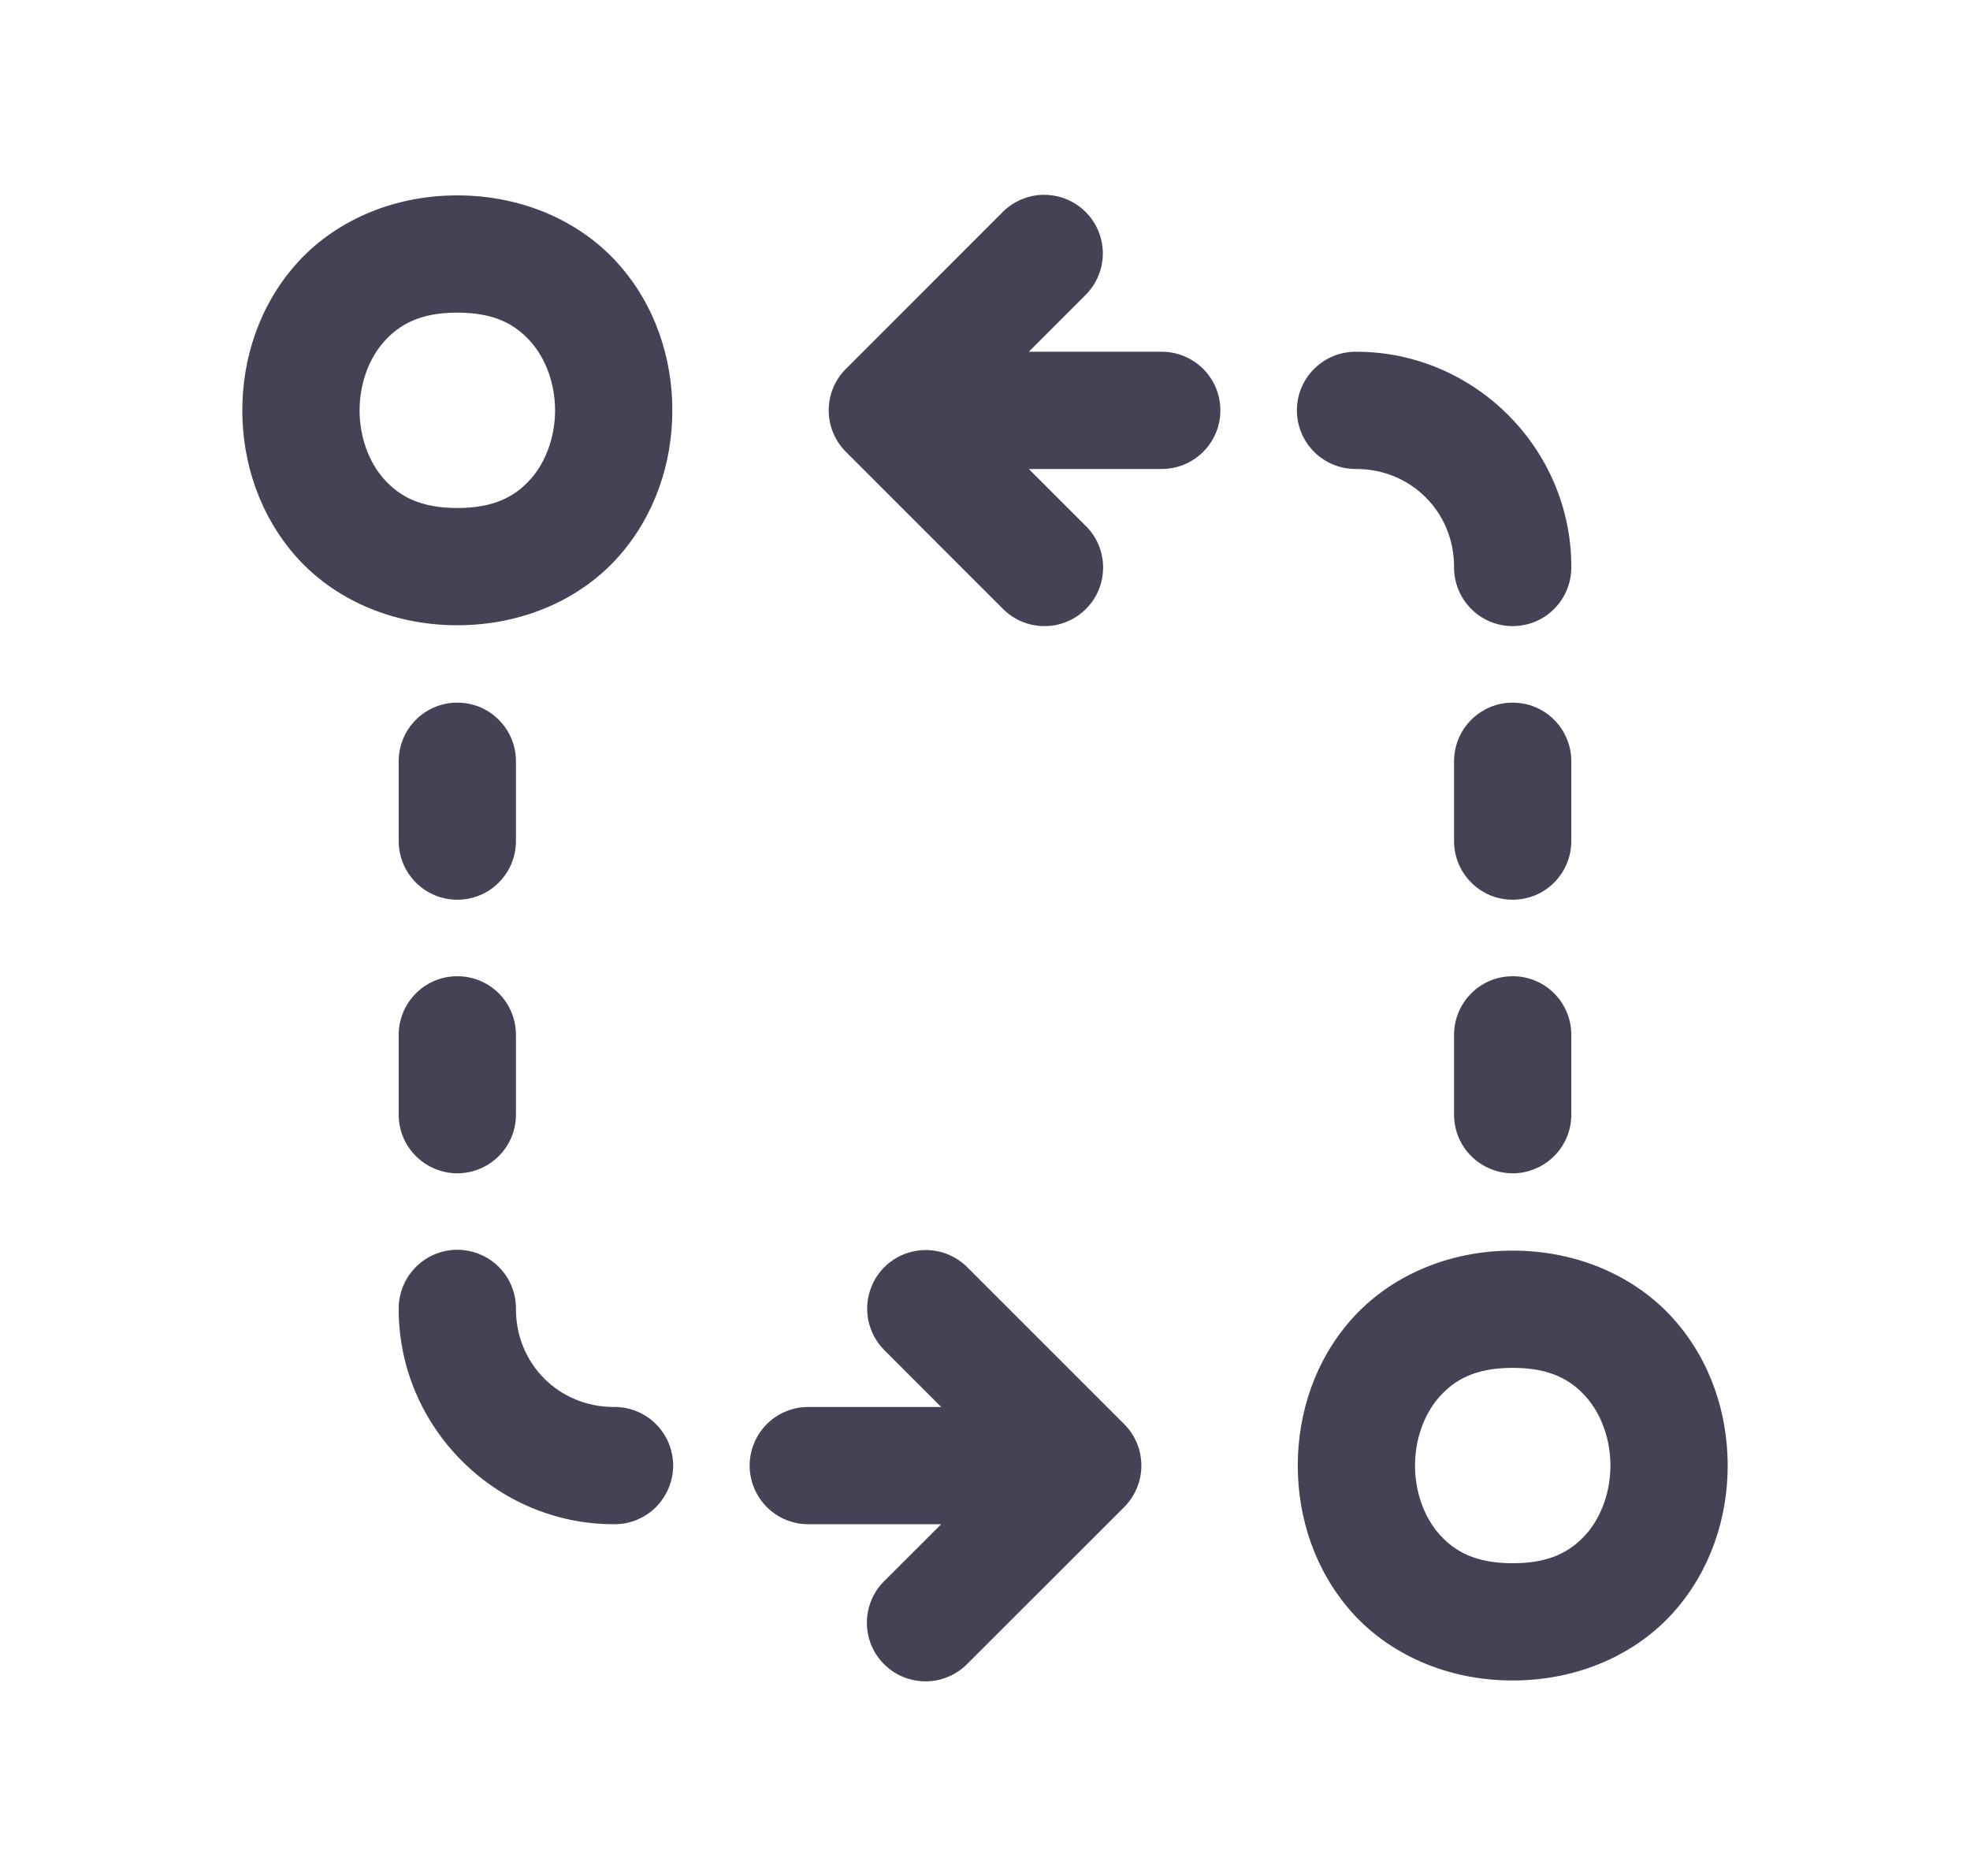 <svg width="21" height="20" viewBox="0 0 21 20" fill="none" xmlns="http://www.w3.org/2000/svg">
<path d="M11.113 2.077C10.951 2.082 10.796 2.15 10.683 2.266L9.017 3.933C8.899 4.05 8.834 4.209 8.834 4.375C8.834 4.54 8.899 4.699 9.017 4.817L10.683 6.483C10.741 6.543 10.81 6.591 10.886 6.624C10.963 6.657 11.045 6.675 11.128 6.675C11.211 6.676 11.293 6.661 11.37 6.629C11.447 6.598 11.517 6.551 11.576 6.492C11.635 6.434 11.681 6.364 11.713 6.287C11.744 6.21 11.76 6.127 11.759 6.044C11.758 5.961 11.741 5.879 11.708 5.802C11.675 5.726 11.627 5.657 11.567 5.6L10.967 5H12.375C12.458 5.001 12.54 4.986 12.617 4.955C12.694 4.924 12.764 4.878 12.823 4.82C12.882 4.762 12.929 4.692 12.961 4.616C12.993 4.54 13.009 4.458 13.009 4.375C13.009 4.292 12.993 4.21 12.961 4.134C12.929 4.057 12.882 3.988 12.823 3.93C12.764 3.872 12.694 3.826 12.617 3.795C12.54 3.764 12.458 3.749 12.375 3.75H10.967L11.567 3.15C11.657 3.062 11.719 2.949 11.744 2.826C11.769 2.702 11.756 2.574 11.707 2.459C11.658 2.343 11.575 2.244 11.469 2.176C11.363 2.108 11.239 2.074 11.113 2.077ZM4.875 2.083C4.163 2.083 3.55 2.373 3.158 2.814C2.766 3.255 2.583 3.819 2.583 4.375C2.583 4.93 2.766 5.494 3.158 5.936C3.55 6.377 4.163 6.666 4.875 6.666C5.587 6.666 6.2 6.377 6.592 5.936C6.985 5.494 7.167 4.93 7.167 4.375C7.167 3.819 6.985 3.255 6.592 2.814C6.2 2.373 5.587 2.083 4.875 2.083ZM4.875 3.333C5.274 3.333 5.495 3.46 5.658 3.644C5.821 3.828 5.917 4.097 5.917 4.375C5.917 4.653 5.821 4.922 5.658 5.106C5.495 5.289 5.274 5.416 4.875 5.416C4.476 5.416 4.256 5.289 4.092 5.106C3.929 4.922 3.833 4.653 3.833 4.375C3.833 4.097 3.929 3.828 4.092 3.644C4.256 3.46 4.476 3.333 4.875 3.333ZM14.459 3.75C14.376 3.749 14.293 3.764 14.217 3.795C14.14 3.826 14.07 3.872 14.011 3.93C13.952 3.988 13.905 4.057 13.873 4.134C13.841 4.21 13.825 4.292 13.825 4.375C13.825 4.458 13.841 4.54 13.873 4.616C13.905 4.692 13.952 4.762 14.011 4.82C14.07 4.878 14.14 4.924 14.217 4.955C14.293 4.986 14.376 5.001 14.459 5C15.041 5 15.5 5.459 15.5 6.041C15.499 6.124 15.514 6.206 15.545 6.283C15.576 6.36 15.622 6.43 15.68 6.489C15.738 6.548 15.807 6.595 15.884 6.627C15.96 6.659 16.042 6.675 16.125 6.675C16.208 6.675 16.29 6.659 16.366 6.627C16.443 6.595 16.512 6.548 16.57 6.489C16.628 6.43 16.674 6.36 16.705 6.283C16.736 6.206 16.751 6.124 16.75 6.041C16.75 4.783 15.717 3.75 14.459 3.75ZM4.865 7.491C4.7 7.493 4.542 7.562 4.427 7.68C4.311 7.799 4.248 7.959 4.25 8.125V8.958C4.249 9.041 4.264 9.123 4.295 9.2C4.326 9.277 4.372 9.347 4.43 9.406C4.488 9.465 4.558 9.512 4.634 9.544C4.71 9.576 4.792 9.592 4.875 9.592C4.958 9.592 5.04 9.576 5.116 9.544C5.193 9.512 5.262 9.465 5.32 9.406C5.378 9.347 5.424 9.277 5.455 9.2C5.486 9.123 5.501 9.041 5.5 8.958V8.125C5.501 8.041 5.486 7.958 5.454 7.881C5.423 7.803 5.376 7.733 5.317 7.674C5.258 7.614 5.187 7.568 5.11 7.536C5.032 7.505 4.949 7.49 4.865 7.491ZM16.115 7.491C15.95 7.493 15.792 7.562 15.677 7.68C15.561 7.799 15.498 7.959 15.5 8.125V8.958C15.499 9.041 15.514 9.123 15.545 9.2C15.576 9.277 15.622 9.347 15.68 9.406C15.738 9.465 15.807 9.512 15.884 9.544C15.96 9.576 16.042 9.592 16.125 9.592C16.208 9.592 16.29 9.576 16.366 9.544C16.443 9.512 16.512 9.465 16.57 9.406C16.628 9.347 16.674 9.277 16.705 9.2C16.736 9.123 16.751 9.041 16.75 8.958V8.125C16.751 8.041 16.736 7.958 16.704 7.881C16.673 7.803 16.626 7.733 16.567 7.674C16.508 7.614 16.437 7.568 16.36 7.536C16.282 7.505 16.199 7.49 16.115 7.491ZM4.865 10.408C4.7 10.41 4.542 10.478 4.427 10.597C4.311 10.716 4.248 10.876 4.25 11.041V11.875C4.249 11.958 4.264 12.04 4.295 12.117C4.326 12.194 4.372 12.264 4.43 12.322C4.488 12.381 4.558 12.428 4.634 12.46C4.71 12.492 4.792 12.509 4.875 12.509C4.958 12.509 5.04 12.492 5.116 12.46C5.193 12.428 5.262 12.381 5.32 12.322C5.378 12.264 5.424 12.194 5.455 12.117C5.486 12.04 5.501 11.958 5.5 11.875V11.041C5.501 10.958 5.486 10.875 5.454 10.797C5.423 10.72 5.376 10.649 5.317 10.59C5.258 10.531 5.187 10.484 5.11 10.453C5.032 10.422 4.949 10.406 4.865 10.408ZM16.115 10.408C15.95 10.41 15.792 10.478 15.677 10.597C15.561 10.716 15.498 10.876 15.5 11.041V11.875C15.499 11.958 15.514 12.04 15.545 12.117C15.576 12.194 15.622 12.264 15.68 12.322C15.738 12.381 15.807 12.428 15.884 12.46C15.96 12.492 16.042 12.509 16.125 12.509C16.208 12.509 16.29 12.492 16.366 12.46C16.443 12.428 16.512 12.381 16.57 12.322C16.628 12.264 16.674 12.194 16.705 12.117C16.736 12.04 16.751 11.958 16.75 11.875V11.041C16.751 10.958 16.736 10.875 16.704 10.797C16.673 10.72 16.626 10.649 16.567 10.59C16.508 10.531 16.437 10.484 16.36 10.453C16.282 10.422 16.199 10.406 16.115 10.408ZM4.865 13.324C4.7 13.327 4.542 13.395 4.427 13.514C4.311 13.633 4.248 13.793 4.25 13.958C4.25 15.216 5.284 16.25 6.542 16.25C6.625 16.251 6.707 16.236 6.784 16.205C6.861 16.174 6.931 16.128 6.99 16.07C7.048 16.012 7.095 15.942 7.127 15.866C7.159 15.79 7.176 15.708 7.176 15.625C7.176 15.542 7.159 15.46 7.127 15.383C7.095 15.307 7.048 15.238 6.99 15.18C6.931 15.121 6.861 15.076 6.784 15.045C6.707 15.014 6.625 14.999 6.542 15C5.959 15 5.5 14.541 5.5 13.958C5.501 13.874 5.486 13.791 5.454 13.714C5.423 13.636 5.376 13.566 5.317 13.507C5.258 13.448 5.187 13.401 5.11 13.37C5.032 13.338 4.949 13.323 4.865 13.324ZM9.869 13.327C9.744 13.327 9.623 13.364 9.52 13.433C9.416 13.503 9.336 13.601 9.29 13.717C9.243 13.832 9.232 13.959 9.257 14.08C9.283 14.202 9.344 14.313 9.433 14.4L10.033 15H8.625C8.542 14.999 8.46 15.014 8.383 15.045C8.306 15.076 8.236 15.121 8.177 15.18C8.118 15.238 8.072 15.307 8.04 15.383C8.008 15.46 7.991 15.542 7.991 15.625C7.991 15.708 8.008 15.79 8.04 15.866C8.072 15.942 8.118 16.012 8.177 16.07C8.236 16.128 8.306 16.174 8.383 16.205C8.46 16.236 8.542 16.251 8.625 16.25H10.033L9.433 16.849C9.373 16.907 9.325 16.976 9.292 17.052C9.259 17.129 9.242 17.211 9.241 17.294C9.24 17.377 9.256 17.46 9.287 17.537C9.319 17.614 9.365 17.684 9.424 17.742C9.483 17.801 9.553 17.848 9.63 17.879C9.707 17.91 9.789 17.926 9.873 17.925C9.956 17.925 10.038 17.907 10.114 17.874C10.191 17.841 10.259 17.793 10.317 17.733L11.984 16.067C12.101 15.949 12.167 15.79 12.167 15.625C12.167 15.459 12.101 15.3 11.984 15.183L10.317 13.516C10.259 13.456 10.189 13.409 10.112 13.376C10.035 13.343 9.952 13.327 9.869 13.327ZM16.125 13.333C15.413 13.333 14.8 13.623 14.408 14.064C14.016 14.505 13.834 15.069 13.834 15.625C13.834 16.18 14.016 16.744 14.408 17.186C14.8 17.627 15.413 17.916 16.125 17.916C16.837 17.916 17.45 17.627 17.842 17.186C18.235 16.744 18.417 16.18 18.417 15.625C18.417 15.069 18.235 14.505 17.842 14.064C17.45 13.623 16.837 13.333 16.125 13.333ZM16.125 14.583C16.524 14.583 16.745 14.71 16.908 14.894C17.071 15.078 17.167 15.347 17.167 15.625C17.167 15.902 17.071 16.172 16.908 16.356C16.745 16.539 16.524 16.666 16.125 16.666C15.726 16.666 15.505 16.539 15.342 16.356C15.179 16.172 15.084 15.902 15.084 15.625C15.084 15.347 15.179 15.078 15.342 14.894C15.505 14.71 15.726 14.583 16.125 14.583Z" fill="#464255"/>
</svg>
